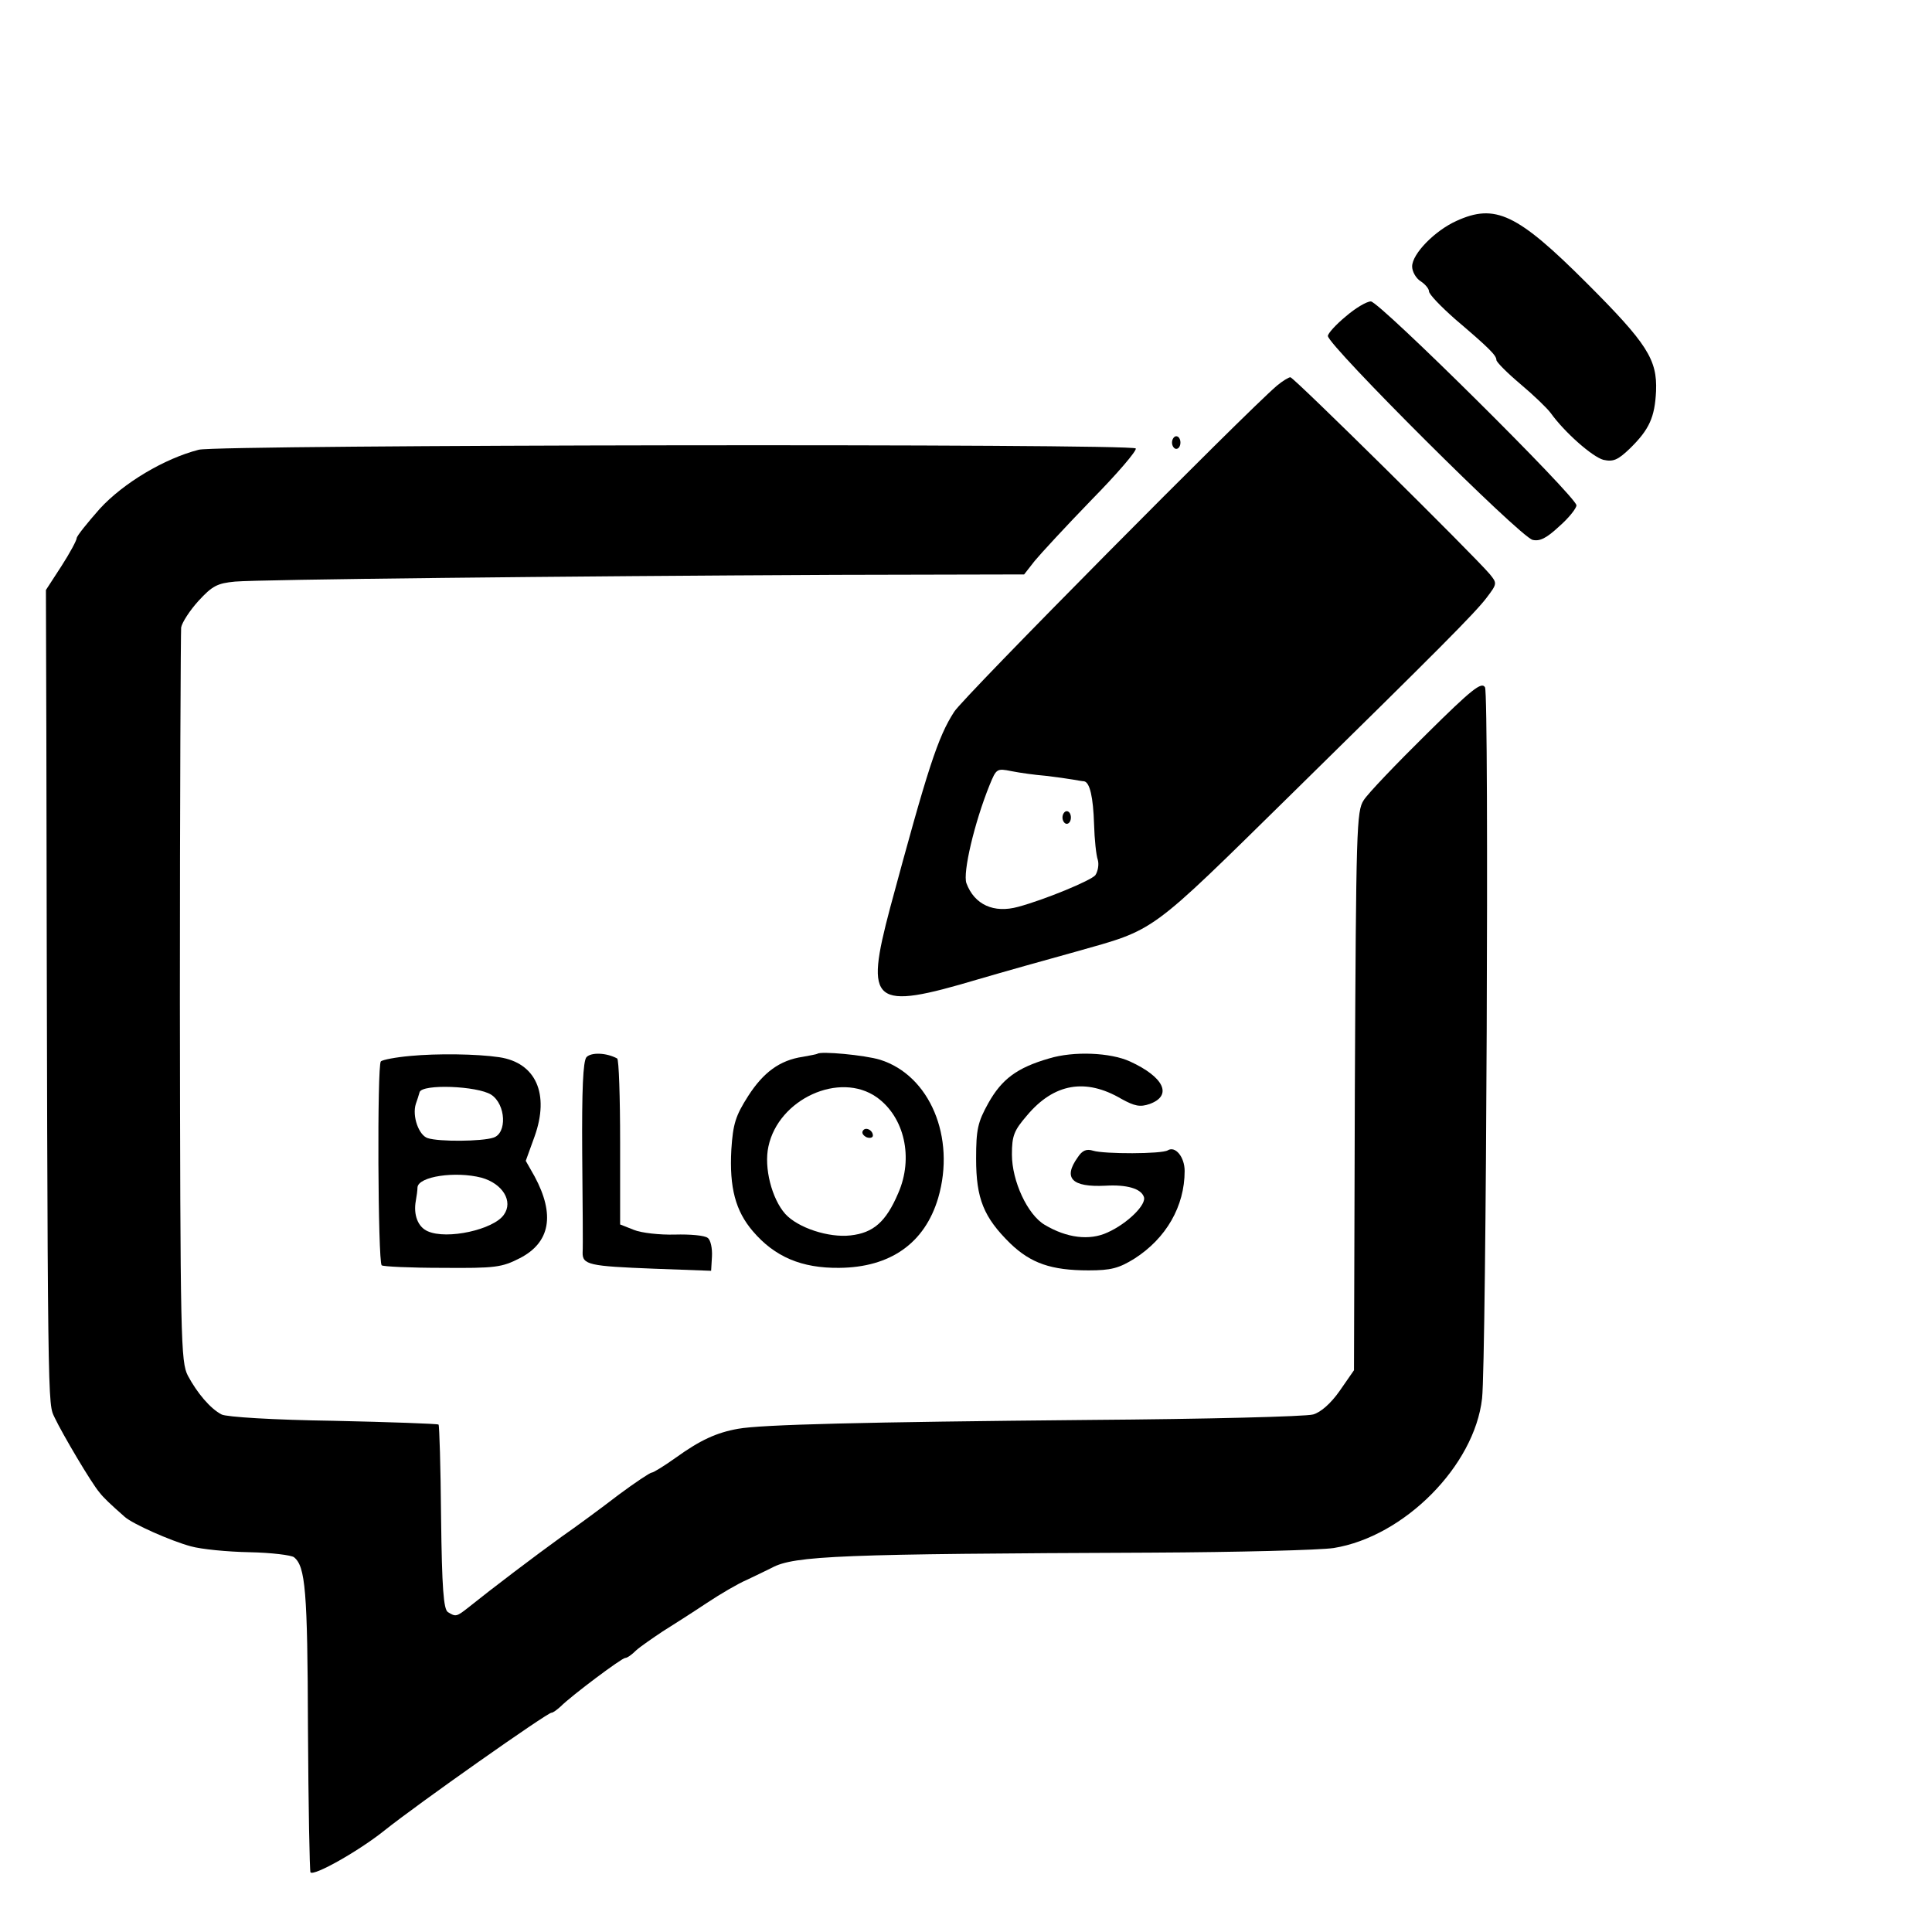 <?xml version="1.0" encoding="UTF-8" standalone="no"?>
<!-- Created with Inkscape (http://www.inkscape.org/) -->

<svg
   xmlns:dc="http://purl.org/dc/elements/1.1/"
   xmlns:cc="http://creativecommons.org/ns#"
   xmlns:rdf="http://www.w3.org/1999/02/22-rdf-syntax-ns#"
   xmlns:svg="http://www.w3.org/2000/svg"
   xmlns="http://www.w3.org/2000/svg"
   xmlns:sodipodi="http://sodipodi.sourceforge.net/DTD/sodipodi-0.dtd"
   xmlns:inkscape="http://www.inkscape.org/namespaces/inkscape"
   width="26pt"
   height="26pt"
   viewBox="0 0 9.172 9.172"
   version="1.1"
   id="svg8"
   inkscape:version="0.92.4 (5da689c313, 2019-01-14)"
   sodipodi:docname="绘图.svg">
  <defs
     id="defs2" />
  <sodipodi:namedview
     id="base"
     pagecolor="#ffffff"
     bordercolor="#666666"
     borderopacity="1.0"
     inkscape:pageopacity="0.0"
     inkscape:pageshadow="2"
     inkscape:zoom="15.839192"
     inkscape:cx="26.098614"
     inkscape:cy="20.742746"
     inkscape:document-units="mm"
     inkscape:current-layer="layer1"
     showgrid="false"
     inkscape:window-width="1920"
     inkscape:window-height="1017"
     inkscape:window-x="-8"
     inkscape:window-y="-8"
     inkscape:window-maximized="1"
     units="pt" />
  <g
     inkscape:label="Layer 1"
     inkscape:groupmode="layer"
     id="layer1"
     transform="translate(0,-287.828)">
    <g
       id="g3737"
       transform="matrix(0.002,0,0,-0.002,-1.036,297.679)"
       style="fill:#000000;stroke:none">
      <path
         id="path3715"
         d="m 3975,4401 c -51,-23 -105,-78 -105,-108 0,-12 9,-28 20,-35 11,-7 20,-18 20,-24 0,-7 28,-36 62,-66 81,-69 98,-86 98,-97 0,-5 26,-31 58,-58 31,-26 63,-57 71,-68 33,-46 99,-104 125,-111 23,-5 34,-1 63,27 46,45 59,74 62,136 3,75 -21,113 -164,256 -166,166 -218,190 -310,148 z"
         inkscape:connector-curvature="0" />
      <path
         id="path3717"
         d="m 3712,4174 c -23,-19 -42,-40 -42,-46 0,-22 456,-477 486,-484 17,-4 33,4 63,32 23,20 41,43 41,50 0,20 -468,484 -488,484 -10,0 -37,-16 -60,-36 z"
         inkscape:connector-curvature="0" />
      <path
         id="path3719"
         d="m 3549,4010 c -75,-64 -746,-741 -766,-774 -39,-60 -63,-135 -152,-465 -61,-230 -43,-245 209,-170 58,17 161,46 230,65 194,55 170,37 518,379 344,338 431,425 459,462 25,33 25,34 7,56 -40,47 -465,467 -473,467 -4,0 -19,-9 -32,-20 z m -549,-926 c 25,-3 54,-7 65,-9 11,-2 23,-4 26,-4 14,-2 22,-38 24,-102 1,-36 5,-74 9,-85 3,-11 0,-27 -6,-36 -11,-13 -120,-58 -183,-75 -58,-16 -104,5 -123,56 -9,25 19,144 55,233 16,39 17,40 52,33 20,-4 56,-9 81,-11 z"
         inkscape:connector-curvature="0" />
      <path
         id="path3721"
         d="m 3040,2985 c 0,-8 5,-15 10,-15 6,0 10,7 10,15 0,8 -4,15 -10,15 -5,0 -10,-7 -10,-15 z"
         inkscape:connector-curvature="0" />
      <path
         id="path3723"
         d="m 3300,3875 c 0,-8 5,-15 10,-15 6,0 10,7 10,15 0,8 -4,15 -10,15 -5,0 -10,-7 -10,-15 z"
         inkscape:connector-curvature="0" />
      <path
         id="path3725"
         d="m 990,3858 c -82,-21 -179,-79 -235,-140 -30,-34 -55,-65 -55,-70 0,-5 -16,-35 -36,-66 l -37,-57 1,-335 c 3,-1649 3,-1593 20,-1630 18,-38 87,-155 106,-177 10,-13 26,-28 60,-58 19,-17 109,-57 157,-70 25,-7 87,-13 139,-14 52,-1 100,-7 106,-12 27,-22 32,-79 33,-404 1,-187 4,-341 6,-344 9,-9 115,51 175,99 80,64 387,280 397,280 4,0 13,7 22,15 26,26 145,115 153,115 5,0 16,8 26,18 10,9 39,29 63,45 24,15 71,45 104,67 33,22 76,47 95,55 19,9 46,22 60,29 53,29 165,33 900,36 206,1 402,6 434,11 167,27 334,195 352,355 10,89 17,1671 7,1688 -8,14 -31,-4 -139,-111 -72,-71 -139,-141 -149,-157 -17,-26 -18,-66 -21,-691 l -2,-662 -34,-49 c -21,-30 -45,-51 -63,-56 -17,-5 -255,-11 -530,-13 -541,-5 -780,-11 -835,-21 -51,-9 -90,-27 -147,-68 -28,-20 -54,-36 -58,-36 -4,0 -40,-24 -79,-53 -39,-30 -100,-75 -136,-100 -61,-44 -164,-122 -220,-167 -28,-22 -30,-23 -49,-11 -10,7 -14,56 -16,225 -1,119 -4,218 -6,220 -2,2 -115,6 -250,9 -141,2 -254,9 -265,15 -27,14 -58,51 -80,92 -17,33 -18,82 -19,895 0,473 2,870 3,881 2,12 21,41 41,63 33,36 45,42 87,46 57,5 780,13 1426,16 l 447,1 25,32 c 14,17 74,82 135,145 61,62 108,117 105,122 -7,12 -2178,9 -2224,-3 z"
         inkscape:connector-curvature="0" />
      <path
         id="path3727"
         d="m 1492,2419 c -34,-3 -66,-9 -70,-13 -9,-9 -7,-475 2,-484 4,-3 68,-6 144,-6 126,-1 141,1 184,23 72,37 84,103 35,194 l -21,37 21,58 c 36,101 3,175 -84,188 -54,8 -148,9 -211,3 z m 192,-92 c 35,-23 38,-92 5,-102 -27,-9 -129,-10 -156,-1 -21,7 -37,52 -28,81 3,8 7,21 9,28 6,20 137,15 170,-6 z m -23,-197 c 50,-14 76,-56 53,-88 -24,-35 -135,-60 -181,-39 -23,10 -34,39 -28,72 2,11 4,25 4,32 2,26 90,39 152,23 z"
         inkscape:connector-curvature="0" />
      <path
         id="path3729"
         d="m 1910,2416 c -8,-10 -11,-76 -10,-228 1,-117 2,-223 1,-235 -1,-30 16,-33 169,-39 l 136,-5 2,34 c 1,19 -3,39 -10,44 -7,6 -42,9 -78,8 -36,-1 -80,4 -97,11 l -33,13 v 195 c 0,107 -3,197 -7,199 -26,14 -62,15 -73,3 z"
         inkscape:connector-curvature="0" />
      <path
         id="path3731"
         d="m 2458,2424 c -2,-1 -17,-4 -34,-7 -55,-8 -94,-37 -130,-93 -30,-47 -36,-66 -40,-127 -5,-91 10,-146 51,-194 52,-61 116,-88 205,-87 121,1 203,58 235,166 42,144 -20,291 -138,328 -36,11 -142,21 -149,14 z m 141,-103 c 66,-47 88,-144 51,-228 -29,-68 -59,-94 -113,-100 -52,-6 -125,18 -155,51 -32,36 -51,110 -40,160 24,113 169,179 257,117 z"
         inkscape:connector-curvature="0" />
      <path
         id="path3733"
         d="m 2566,2241 c -3,-5 1,-11 9,-15 8,-3 15,-1 15,4 0,13 -18,22 -24,11 z"
         inkscape:connector-curvature="0" />
      <path
         id="path3735"
         d="m 3008,2413 c -76,-22 -112,-49 -144,-106 -25,-45 -29,-62 -29,-132 0,-95 18,-139 81,-201 49,-47 97,-64 186,-64 53,0 72,5 109,28 75,48 119,124 119,208 0,33 -22,60 -40,49 -14,-9 -151,-9 -177,-1 -16,5 -26,1 -37,-16 -35,-49 -14,-71 66,-67 51,3 84,-7 91,-26 8,-18 -39,-64 -86,-85 -43,-20 -97,-13 -149,18 -41,24 -78,104 -78,167 0,45 5,57 36,93 64,76 139,89 224,39 31,-17 44,-20 67,-12 55,20 34,64 -47,101 -46,21 -133,25 -192,7 z"
         inkscape:connector-curvature="0" />
    </g>
  </g>
</svg>

